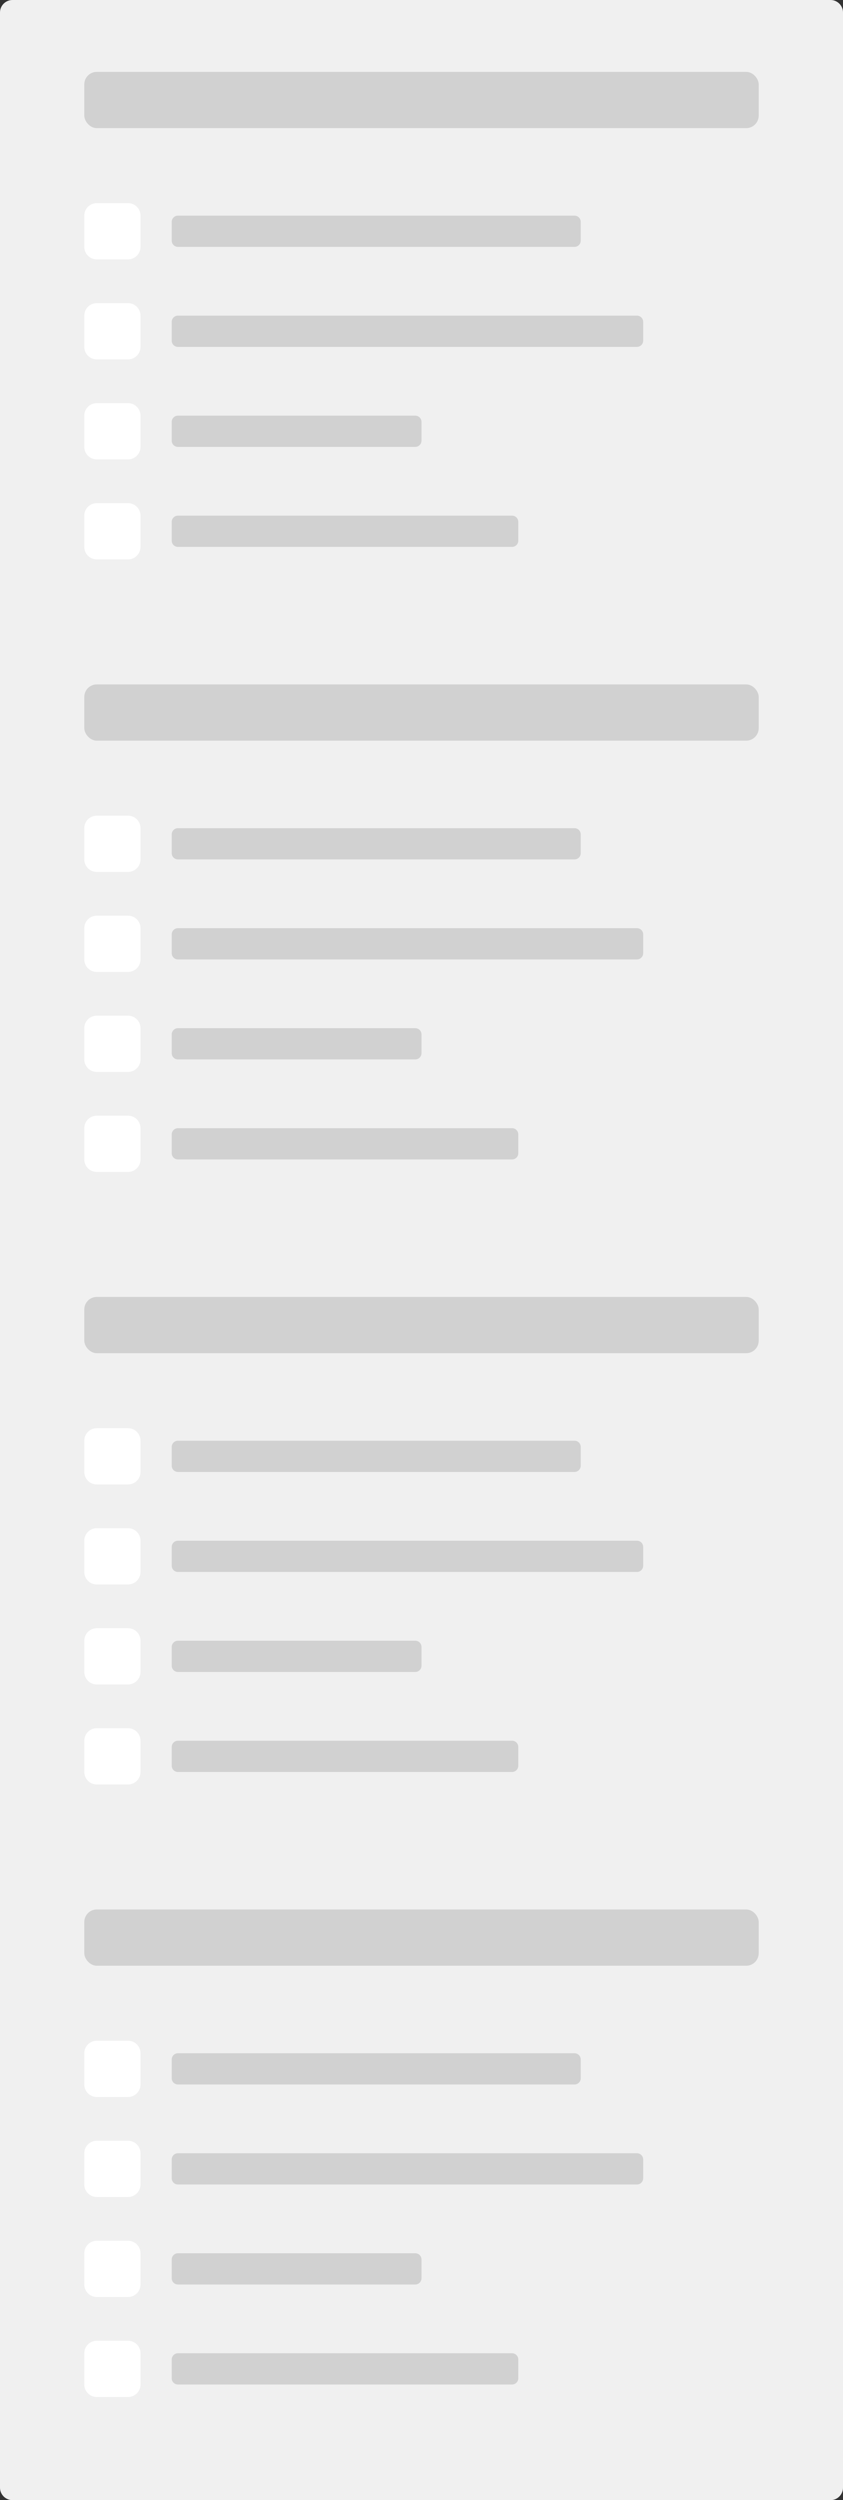 <?xml version="1.0" encoding="UTF-8"?>
<svg width="270px" height="800px" viewBox="0 0 270 800" version="1.1" xmlns="http://www.w3.org/2000/svg" xmlns:xlink="http://www.w3.org/1999/xlink">
    <rect x="0" y="0" width="270" height="800" fill="#333333" stroke="none"/>
    <!-- Generator: Sketch 52 (66869) - http://www.bohemiancoding.com/sketch -->
    <title>Group 2</title>
    <desc>Created with Sketch.</desc>
    <g id="Page-1" stroke="none" stroke-width="1" fill="none" fill-rule="evenodd">
        <g id="Catalog-Copy" transform="translate(-375, -262)">
            <g id="Group-2" transform="translate(375, 262)">
                <path d="M0,3.997 C0,1.789 1.796,0 4,0 L266,0 C268.209,0 270,1.793 270,3.997 L270,796.003 C270,798.211 268.204,800 266,800 L4,800 C1.791,800 0,798.207 0,796.003 L0,3.997 Z" id="base-copy-2" fill="#F0F0F0"></path>
                <rect id="BG-Copy-13" fill="#D1D1D1" x="27" y="23" width="216" height="18" rx="4"></rect>
                <path d="M27,68.995 C27,66.789 28.792,65 30.995,65 L41.005,65 C43.211,65 45,66.792 45,68.995 L45,79.005 C45,81.211 43.208,83 41.005,83 L30.995,83 C28.789,83 27,81.208 27,79.005 L27,68.995 Z" id="BG-Copy-14" fill="#FFFFFF"></path>
                <path d="M27,100.995 C27,98.789 28.792,97 30.995,97 L41.005,97 C43.211,97 45,98.792 45,100.995 L45,111.005 C45,113.211 43.208,115 41.005,115 L30.995,115 C28.789,115 27,113.208 27,111.005 L27,100.995 Z" id="BG-Copy-16" fill="#FFFFFF"></path>
                <path d="M27,132.995 C27,130.789 28.792,129 30.995,129 L41.005,129 C43.211,129 45,130.792 45,132.995 L45,143.005 C45,145.211 43.208,147 41.005,147 L30.995,147 C28.789,147 27,145.208 27,143.005 L27,132.995 Z" id="BG-Copy-18" fill="#FFFFFF"></path>
                <path d="M27,164.995 C27,162.789 28.792,161 30.995,161 L41.005,161 C43.211,161 45,162.792 45,164.995 L45,175.005 C45,177.211 43.208,179 41.005,179 L30.995,179 C28.789,179 27,177.208 27,175.005 L27,164.995 Z" id="BG-Copy-20" fill="#FFFFFF"></path>
                <path d="M55,71 C55,69.895 55.889,69 57.005,69 L183.995,69 C185.102,69 186,69.887 186,71 L186,77 C186,78.105 185.111,79 183.995,79 L57.005,79 C55.898,79 55,78.113 55,77 L55,71 Z" id="BG-Copy-15" fill="#D1D1D1"></path>
                <path d="M55,103 C55,101.895 55.887,101 56.992,101 L204.008,101 C205.108,101 206,101.887 206,103 L206,109 C206,110.105 205.113,111 204.008,111 L56.992,111 C55.892,111 55,110.113 55,109 L55,103 Z" id="BG-Copy-17" fill="#D1D1D1"></path>
                <path d="M55,135 C55,133.895 55.898,133 56.997,133 L133.003,133 C134.106,133 135,133.887 135,135 L135,141 C135,142.105 134.102,143 133.003,143 L56.997,143 C55.894,143 55,142.113 55,141 L55,135 Z" id="BG-Copy-19" fill="#D1D1D1"></path>
                <path d="M55,167 C55,165.895 55.893,165 56.997,165 L164.003,165 C165.106,165 166,165.887 166,167 L166,173 C166,174.105 165.107,175 164.003,175 L56.997,175 C55.894,175 55,174.113 55,173 L55,167 Z" id="BG-Copy-21" fill="#D1D1D1"></path>
                <rect id="BG-Copy-13" fill="#D1D1D1" x="27" y="219" width="216" height="18" rx="4"></rect>
                <path d="M27,264.995 C27,262.789 28.792,261 30.995,261 L41.005,261 C43.211,261 45,262.792 45,264.995 L45,275.005 C45,277.211 43.208,279 41.005,279 L30.995,279 C28.789,279 27,277.208 27,275.005 L27,264.995 Z" id="BG-Copy-14" fill="#FFFFFF"></path>
                <path d="M27,296.995 C27,294.789 28.792,293 30.995,293 L41.005,293 C43.211,293 45,294.792 45,296.995 L45,307.005 C45,309.211 43.208,311 41.005,311 L30.995,311 C28.789,311 27,309.208 27,307.005 L27,296.995 Z" id="BG-Copy-16" fill="#FFFFFF"></path>
                <path d="M27,328.995 C27,326.789 28.792,325 30.995,325 L41.005,325 C43.211,325 45,326.792 45,328.995 L45,339.005 C45,341.211 43.208,343 41.005,343 L30.995,343 C28.789,343 27,341.208 27,339.005 L27,328.995 Z" id="BG-Copy-18" fill="#FFFFFF"></path>
                <path d="M27,360.995 C27,358.789 28.792,357 30.995,357 L41.005,357 C43.211,357 45,358.792 45,360.995 L45,371.005 C45,373.211 43.208,375 41.005,375 L30.995,375 C28.789,375 27,373.208 27,371.005 L27,360.995 Z" id="BG-Copy-20" fill="#FFFFFF"></path>
                <path d="M55,267 C55,265.895 55.889,265 57.005,265 L183.995,265 C185.102,265 186,265.887 186,267 L186,273 C186,274.105 185.111,275 183.995,275 L57.005,275 C55.898,275 55,274.113 55,273 L55,267 Z" id="BG-Copy-15" fill="#D1D1D1"></path>
                <path d="M55,299 C55,297.895 55.887,297 56.992,297 L204.008,297 C205.108,297 206,297.887 206,299 L206,305 C206,306.105 205.113,307 204.008,307 L56.992,307 C55.892,307 55,306.113 55,305 L55,299 Z" id="BG-Copy-17" fill="#D1D1D1"></path>
                <path d="M55,331 C55,329.895 55.898,329 56.997,329 L133.003,329 C134.106,329 135,329.887 135,331 L135,337 C135,338.105 134.102,339 133.003,339 L56.997,339 C55.894,339 55,338.113 55,337 L55,331 Z" id="BG-Copy-19" fill="#D1D1D1"></path>
                <path d="M55,363 C55,361.895 55.893,361 56.997,361 L164.003,361 C165.106,361 166,361.887 166,363 L166,369 C166,370.105 165.107,371 164.003,371 L56.997,371 C55.894,371 55,370.113 55,369 L55,363 Z" id="BG-Copy-21" fill="#D1D1D1"></path>
                <rect id="BG-Copy-13" fill="#D1D1D1" x="27" y="415" width="216" height="18" rx="4"></rect>
                <path d="M27,460.995 C27,458.789 28.792,457 30.995,457 L41.005,457 C43.211,457 45,458.792 45,460.995 L45,471.005 C45,473.211 43.208,475 41.005,475 L30.995,475 C28.789,475 27,473.208 27,471.005 L27,460.995 Z" id="BG-Copy-14" fill="#FFFFFF"></path>
                <path d="M27,492.995 C27,490.789 28.792,489 30.995,489 L41.005,489 C43.211,489 45,490.792 45,492.995 L45,503.005 C45,505.211 43.208,507 41.005,507 L30.995,507 C28.789,507 27,505.208 27,503.005 L27,492.995 Z" id="BG-Copy-16" fill="#FFFFFF"></path>
                <path d="M27,524.995 C27,522.789 28.792,521 30.995,521 L41.005,521 C43.211,521 45,522.792 45,524.995 L45,535.005 C45,537.211 43.208,539 41.005,539 L30.995,539 C28.789,539 27,537.208 27,535.005 L27,524.995 Z" id="BG-Copy-18" fill="#FFFFFF"></path>
                <path d="M27,556.995 C27,554.789 28.792,553 30.995,553 L41.005,553 C43.211,553 45,554.792 45,556.995 L45,567.005 C45,569.211 43.208,571 41.005,571 L30.995,571 C28.789,571 27,569.208 27,567.005 L27,556.995 Z" id="BG-Copy-20" fill="#FFFFFF"></path>
                <path d="M55,463 C55,461.895 55.889,461 57.005,461 L183.995,461 C185.102,461 186,461.887 186,463 L186,469 C186,470.105 185.111,471 183.995,471 L57.005,471 C55.898,471 55,470.113 55,469 L55,463 Z" id="BG-Copy-15" fill="#D1D1D1"></path>
                <path d="M55,495 C55,493.895 55.887,493 56.992,493 L204.008,493 C205.108,493 206,493.887 206,495 L206,501 C206,502.105 205.113,503 204.008,503 L56.992,503 C55.892,503 55,502.113 55,501 L55,495 Z" id="BG-Copy-17" fill="#D1D1D1"></path>
                <path d="M55,527 C55,525.895 55.898,525 56.997,525 L133.003,525 C134.106,525 135,525.887 135,527 L135,533 C135,534.105 134.102,535 133.003,535 L56.997,535 C55.894,535 55,534.113 55,533 L55,527 Z" id="BG-Copy-19" fill="#D1D1D1"></path>
                <path d="M55,559 C55,557.895 55.893,557 56.997,557 L164.003,557 C165.106,557 166,557.887 166,559 L166,565 C166,566.105 165.107,567 164.003,567 L56.997,567 C55.894,567 55,566.113 55,565 L55,559 Z" id="BG-Copy-21" fill="#D1D1D1"></path>
                <rect id="BG-Copy-13" fill="#D1D1D1" x="27" y="611" width="216" height="18" rx="4"></rect>
                <path d="M27,656.995 C27,654.789 28.792,653 30.995,653 L41.005,653 C43.211,653 45,654.792 45,656.995 L45,667.005 C45,669.211 43.208,671 41.005,671 L30.995,671 C28.789,671 27,669.208 27,667.005 L27,656.995 Z" id="BG-Copy-14" fill="#FFFFFF"></path>
                <path d="M27,688.995 C27,686.789 28.792,685 30.995,685 L41.005,685 C43.211,685 45,686.792 45,688.995 L45,699.005 C45,701.211 43.208,703 41.005,703 L30.995,703 C28.789,703 27,701.208 27,699.005 L27,688.995 Z" id="BG-Copy-16" fill="#FFFFFF"></path>
                <path d="M27,720.995 C27,718.789 28.792,717 30.995,717 L41.005,717 C43.211,717 45,718.792 45,720.995 L45,731.005 C45,733.211 43.208,735 41.005,735 L30.995,735 C28.789,735 27,733.208 27,731.005 L27,720.995 Z" id="BG-Copy-18" fill="#FFFFFF"></path>
                <path d="M27,752.995 C27,750.789 28.792,749 30.995,749 L41.005,749 C43.211,749 45,750.792 45,752.995 L45,763.005 C45,765.211 43.208,767 41.005,767 L30.995,767 C28.789,767 27,765.208 27,763.005 L27,752.995 Z" id="BG-Copy-20" fill="#FFFFFF"></path>
                <path d="M55,659 C55,657.895 55.889,657 57.005,657 L183.995,657 C185.102,657 186,657.887 186,659 L186,665 C186,666.105 185.111,667 183.995,667 L57.005,667 C55.898,667 55,666.113 55,665 L55,659 Z" id="BG-Copy-15" fill="#D1D1D1"></path>
                <path d="M55,691 C55,689.895 55.887,689 56.992,689 L204.008,689 C205.108,689 206,689.887 206,691 L206,697 C206,698.105 205.113,699 204.008,699 L56.992,699 C55.892,699 55,698.113 55,697 L55,691 Z" id="BG-Copy-17" fill="#D1D1D1"></path>
                <path d="M55,723 C55,721.895 55.898,721 56.997,721 L133.003,721 C134.106,721 135,721.887 135,723 L135,729 C135,730.105 134.102,731 133.003,731 L56.997,731 C55.894,731 55,730.113 55,729 L55,723 Z" id="BG-Copy-19" fill="#D1D1D1"></path>
                <path d="M55,755 C55,753.895 55.893,753 56.997,753 L164.003,753 C165.106,753 166,753.887 166,755 L166,761 C166,762.105 165.107,763 164.003,763 L56.997,763 C55.894,763 55,762.113 55,761 L55,755 Z" id="BG-Copy-21" fill="#D1D1D1"></path>
            </g>
        </g>
    </g>
</svg>